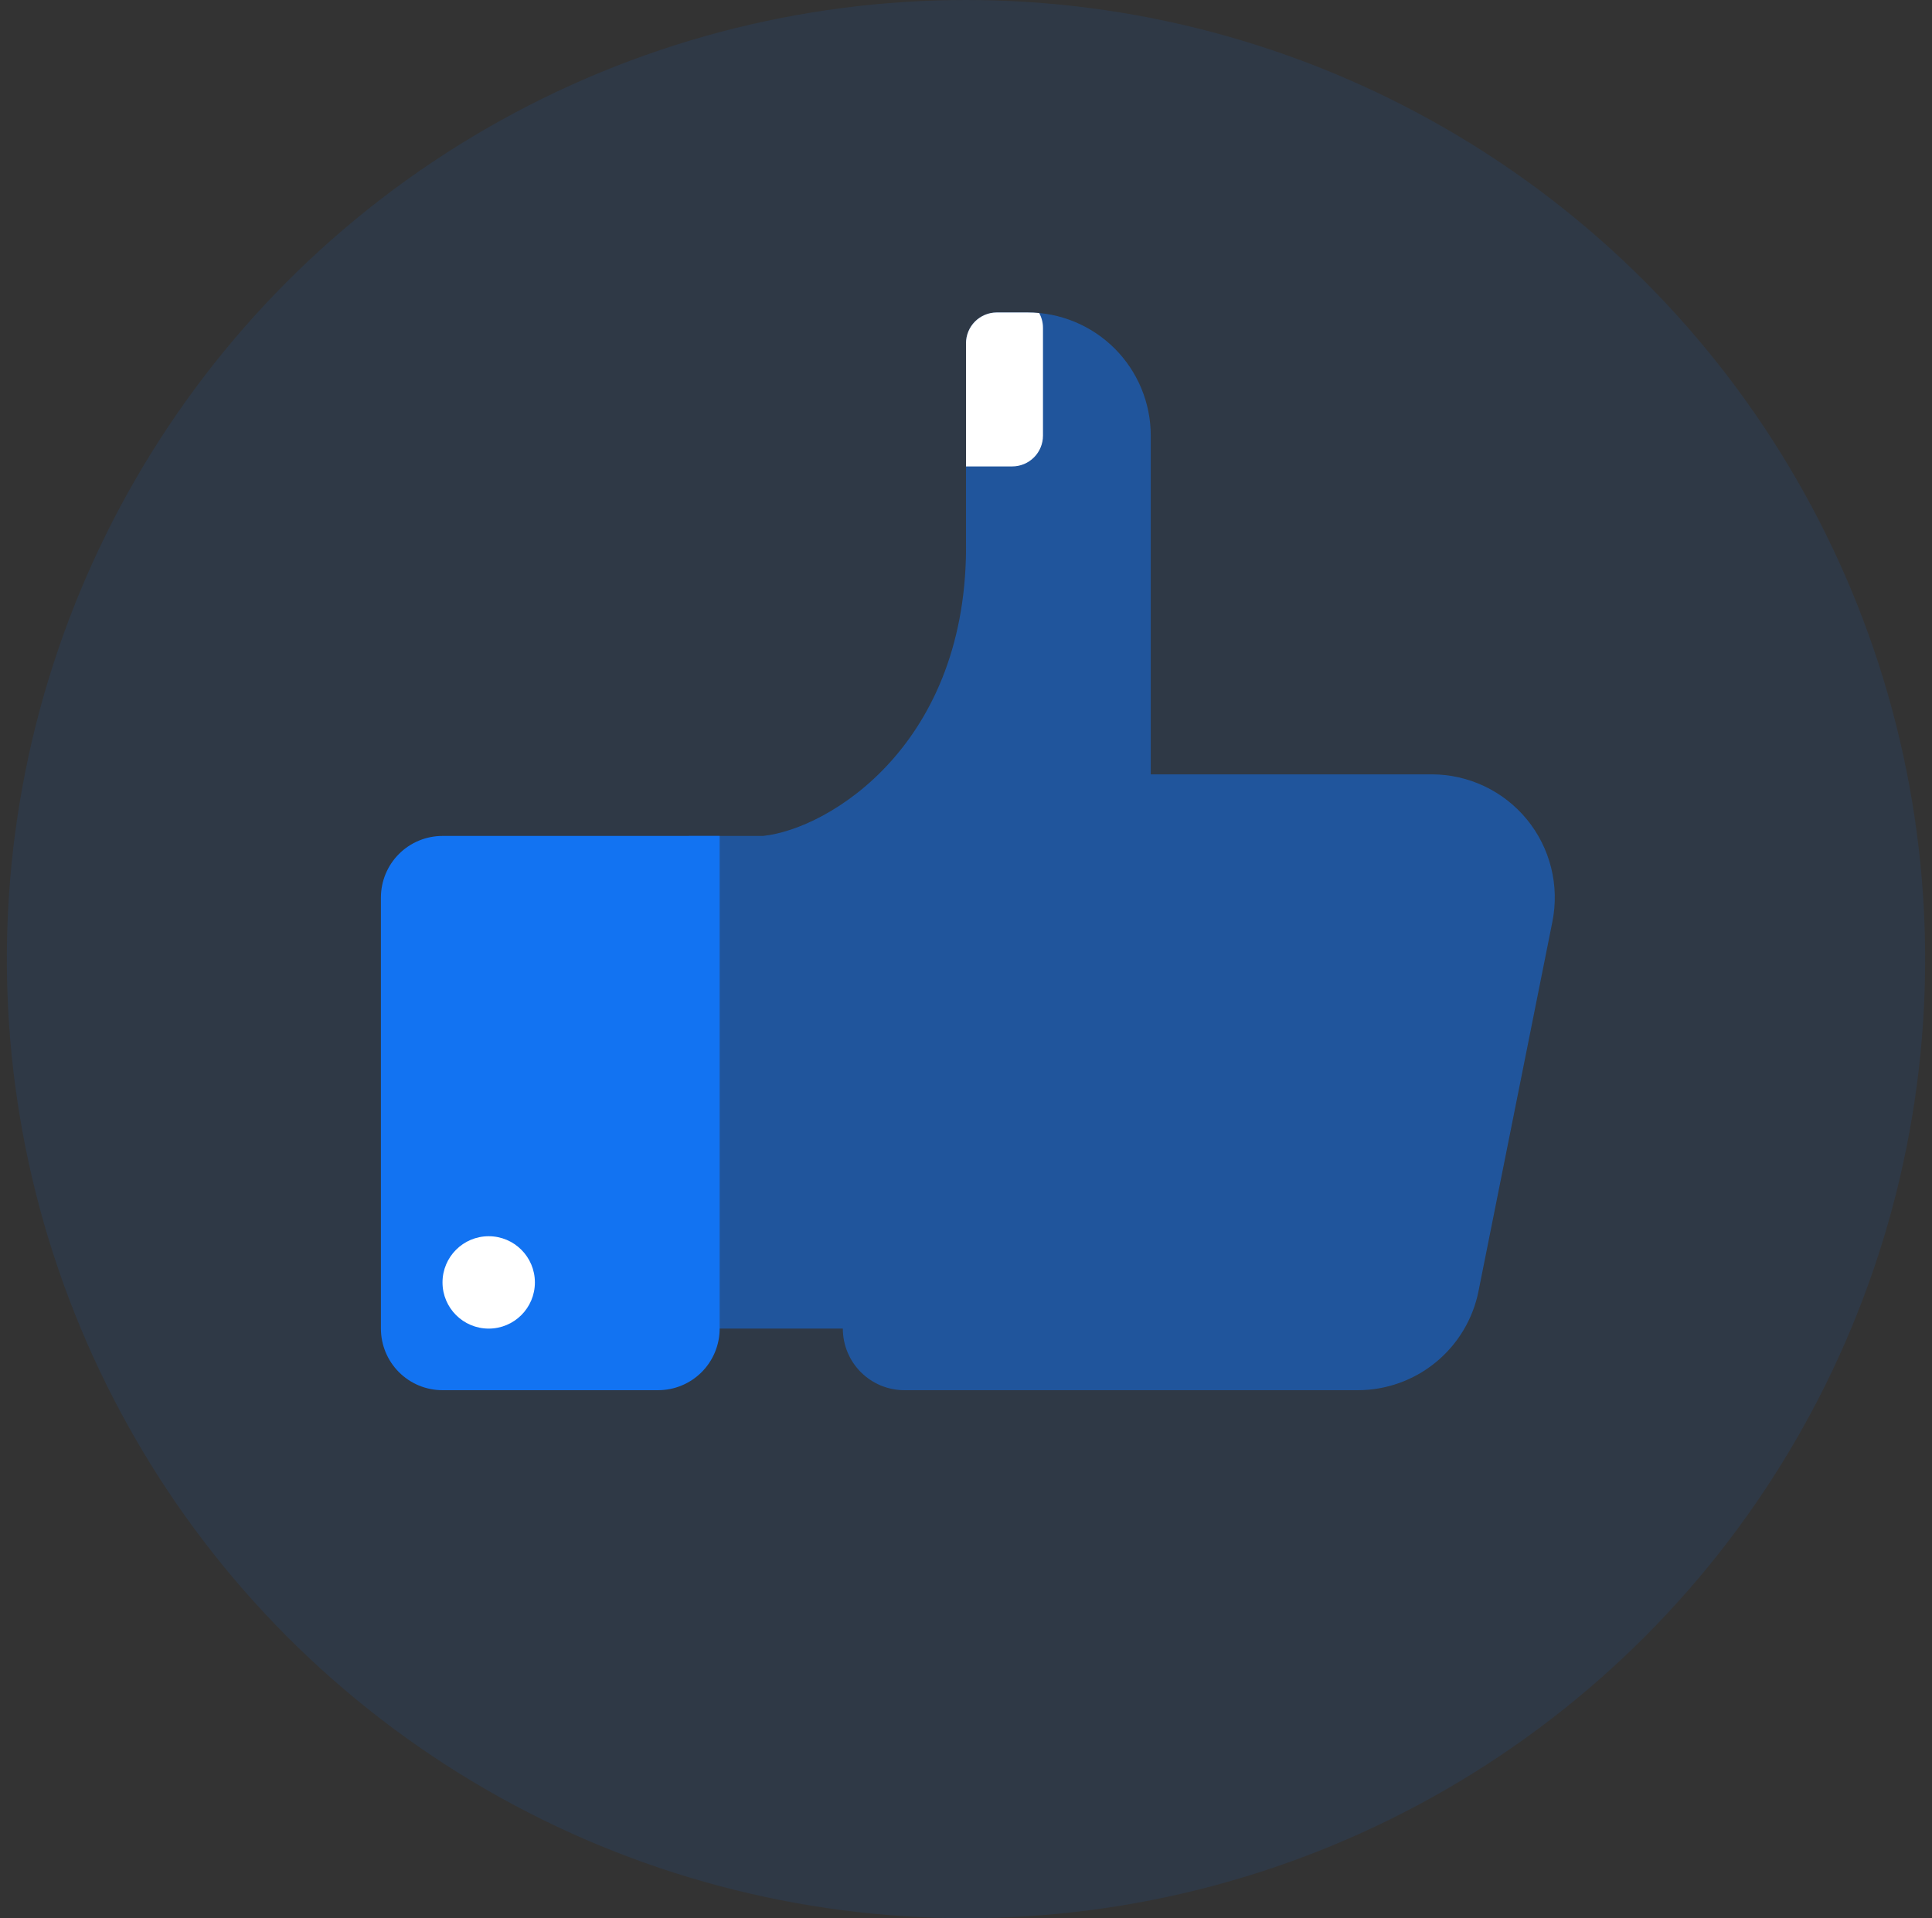 <svg width="141" height="140" viewBox="0 0 141 140" fill="none" xmlns="http://www.w3.org/2000/svg">
    <rect x="0" y="0" width="141" height="140" fill="#333333" stroke="none"/>
    <g clip-path="url(#clip0_264_7108)">
        <circle opacity="0.1" cx="70.5" cy="70" r="70" fill="#1273F2"/>
        <path opacity="0.5" d="M55.683 61.011H54.768H50.274V96.968H61.511C61.511 98.16 61.984 99.304 62.827 100.147C63.67 100.989 64.813 101.463 66.005 101.463H99.089C101.167 101.463 103.18 100.743 104.787 99.425C106.394 98.108 107.495 96.274 107.903 94.237L113.296 67.268C113.557 65.964 113.525 64.618 113.203 63.328C112.881 62.038 112.277 60.835 111.434 59.806C110.591 58.778 109.53 57.949 108.328 57.38C107.126 56.811 105.812 56.516 104.482 56.516H83.984V31.795C83.984 29.411 83.037 27.124 81.351 25.438C79.665 23.753 77.379 22.805 74.995 22.805H72.747C72.151 22.805 71.58 23.042 71.158 23.464C70.737 23.885 70.5 24.457 70.5 25.053V39.407C70.733 54.269 60.529 60.511 55.683 61.011Z" fill="#1273F2"/>
        <path fill-rule="evenodd" clip-rule="evenodd" d="M32.295 61.011H52.521V96.968C52.521 98.16 52.047 99.304 51.205 100.147C50.362 100.99 49.218 101.463 48.026 101.463H32.295C31.103 101.463 29.959 100.99 29.116 100.147C28.274 99.304 27.8 98.16 27.8 96.968V65.505C27.8 64.313 28.274 63.17 29.116 62.327C29.959 61.484 31.103 61.011 32.295 61.011Z" fill="#1273F2"/>
        <path fill-rule="evenodd" clip-rule="evenodd" d="M70.5 25.053V34.042H73.871C74.467 34.042 75.039 33.805 75.46 33.384C75.882 32.962 76.118 32.391 76.118 31.795V23.929C76.118 23.536 76.017 23.165 75.84 22.845C75.559 22.819 75.277 22.805 74.995 22.805H72.747C72.151 22.805 71.58 23.042 71.158 23.464C70.737 23.885 70.5 24.457 70.5 25.053ZM39.037 93.597C39.037 95.459 37.528 96.968 35.666 96.968C33.804 96.968 32.295 95.459 32.295 93.597C32.295 91.736 33.804 90.226 35.666 90.226C37.528 90.226 39.037 91.736 39.037 93.597Z" fill="white"/>
    </g>
    <defs>
        <clipPath id="clip0_264_7108">
            <rect width="140" height="140" fill="white" transform="translate(0.5)"/>
        </clipPath>
    </defs>
</svg>
